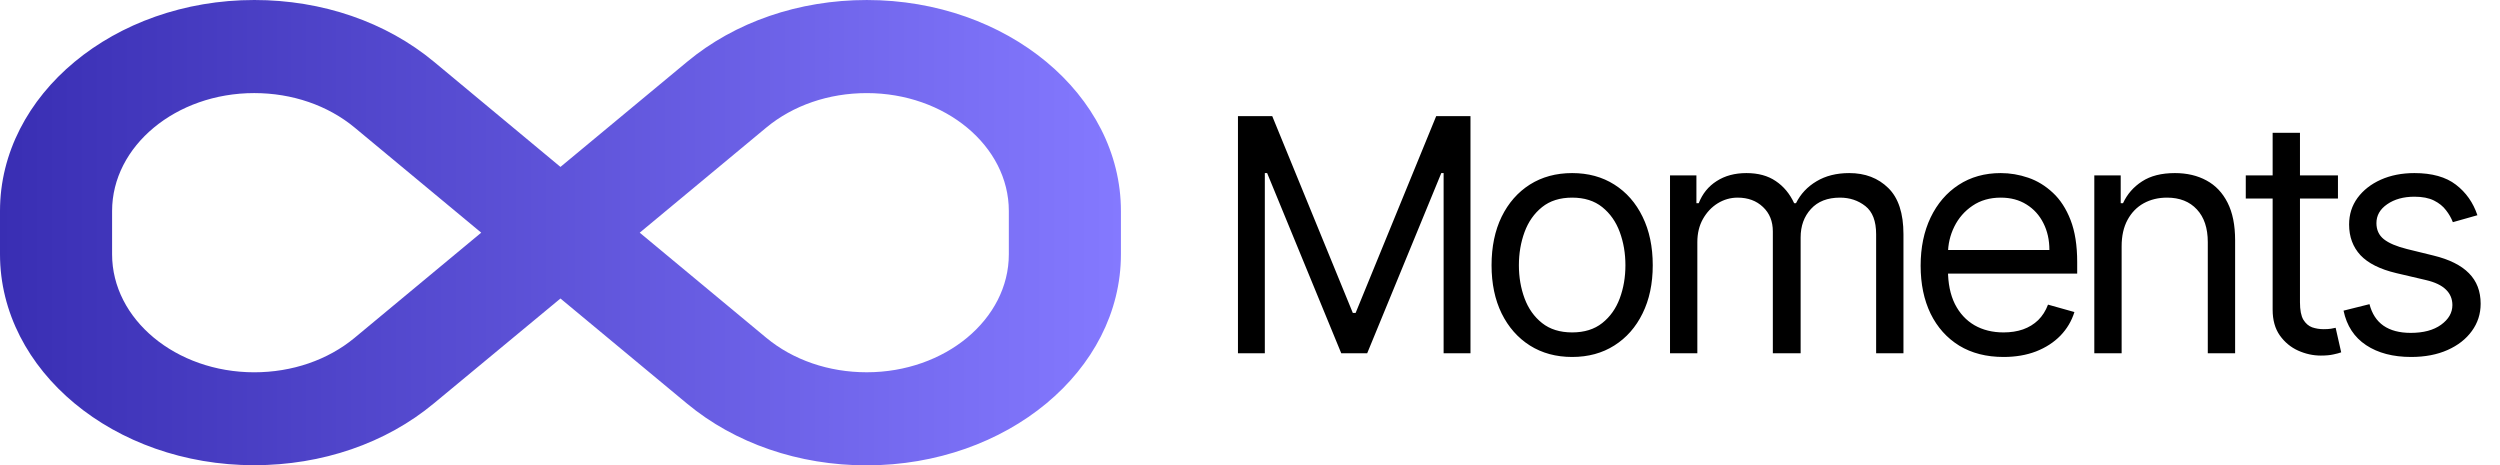 <svg width="736" height="137" viewBox="0 0 736 137" fill="none" xmlns="http://www.w3.org/2000/svg">
<path d="M364.455 34.182H374.545L398.273 92.136H399.091L422.818 34.182H432.909V104H425V50.955H424.318L402.5 104H394.864L373.045 50.955H372.364V104H364.455V34.182ZM462.843 105.091C458.115 105.091 453.968 103.966 450.399 101.716C446.854 99.466 444.081 96.318 442.081 92.273C440.104 88.227 439.115 83.5 439.115 78.091C439.115 72.636 440.104 67.875 442.081 63.807C444.081 59.739 446.854 56.58 450.399 54.33C453.968 52.08 458.115 50.955 462.843 50.955C467.57 50.955 471.706 52.08 475.252 54.33C478.82 56.58 481.593 59.739 483.57 63.807C485.57 67.875 486.57 72.636 486.57 78.091C486.57 83.5 485.57 88.227 483.57 92.273C481.593 96.318 478.82 99.466 475.252 101.716C471.706 103.966 467.57 105.091 462.843 105.091ZM462.843 97.864C466.434 97.864 469.388 96.943 471.706 95.102C474.024 93.261 475.74 90.841 476.854 87.841C477.968 84.841 478.524 81.591 478.524 78.091C478.524 74.591 477.968 71.329 476.854 68.307C475.74 65.284 474.024 62.841 471.706 60.977C469.388 59.114 466.434 58.182 462.843 58.182C459.252 58.182 456.297 59.114 453.979 60.977C451.661 62.841 449.945 65.284 448.831 68.307C447.718 71.329 447.161 74.591 447.161 78.091C447.161 81.591 447.718 84.841 448.831 87.841C449.945 90.841 451.661 93.261 453.979 95.102C456.297 96.943 459.252 97.864 462.843 97.864ZM491.651 104V51.636H499.424V59.818H500.106C501.197 57.023 502.958 54.852 505.39 53.307C507.822 51.739 510.742 50.955 514.151 50.955C517.606 50.955 520.481 51.739 522.776 53.307C525.094 54.852 526.901 57.023 528.197 59.818H528.742C530.083 57.114 532.094 54.966 534.776 53.375C537.458 51.761 540.674 50.955 544.424 50.955C549.106 50.955 552.935 52.42 555.913 55.352C558.89 58.261 560.378 62.795 560.378 68.954V104H552.333V68.954C552.333 65.091 551.276 62.33 549.163 60.67C547.049 59.011 544.56 58.182 541.697 58.182C538.015 58.182 535.163 59.295 533.14 61.523C531.117 63.727 530.106 66.523 530.106 69.909V104H521.924V68.136C521.924 65.159 520.958 62.761 519.026 60.943C517.094 59.102 514.606 58.182 511.56 58.182C509.469 58.182 507.515 58.739 505.697 59.852C503.901 60.966 502.447 62.511 501.333 64.489C500.242 66.443 499.697 68.704 499.697 71.273V104H491.651ZM589.843 105.091C584.798 105.091 580.445 103.977 576.786 101.75C573.15 99.5 570.343 96.364 568.366 92.341C566.411 88.296 565.434 83.591 565.434 78.227C565.434 72.864 566.411 68.136 568.366 64.046C570.343 59.932 573.093 56.727 576.616 54.432C580.161 52.114 584.298 50.955 589.025 50.955C591.752 50.955 594.445 51.409 597.105 52.318C599.764 53.227 602.184 54.705 604.366 56.75C606.548 58.773 608.286 61.455 609.582 64.796C610.877 68.136 611.525 72.25 611.525 77.136V80.546H571.161V73.591H603.343C603.343 70.636 602.752 68 601.57 65.682C600.411 63.364 598.752 61.534 596.593 60.193C594.457 58.852 591.934 58.182 589.025 58.182C585.82 58.182 583.048 58.977 580.707 60.568C578.389 62.136 576.605 64.182 575.355 66.704C574.105 69.227 573.48 71.932 573.48 74.818V79.454C573.48 83.409 574.161 86.761 575.525 89.511C576.911 92.239 578.832 94.318 581.286 95.75C583.741 97.159 586.593 97.864 589.843 97.864C591.957 97.864 593.866 97.568 595.57 96.977C597.298 96.364 598.786 95.454 600.036 94.25C601.286 93.023 602.252 91.5 602.934 89.682L610.707 91.864C609.889 94.5 608.514 96.818 606.582 98.818C604.65 100.795 602.264 102.341 599.423 103.455C596.582 104.545 593.389 105.091 589.843 105.091ZM624.609 72.5V104H616.564V51.636H624.336V59.818H625.018C626.245 57.159 628.109 55.023 630.609 53.409C633.109 51.773 636.336 50.955 640.291 50.955C643.836 50.955 646.939 51.682 649.598 53.136C652.257 54.568 654.325 56.75 655.802 59.682C657.28 62.591 658.018 66.273 658.018 70.727V104H649.973V71.273C649.973 67.159 648.905 63.955 646.768 61.659C644.632 59.341 641.7 58.182 637.973 58.182C635.405 58.182 633.109 58.739 631.086 59.852C629.086 60.966 627.507 62.591 626.348 64.727C625.189 66.864 624.609 69.454 624.609 72.5ZM688.293 51.636V58.455H661.156V51.636H688.293ZM669.065 39.091H677.111V89C677.111 91.273 677.44 92.977 678.099 94.114C678.781 95.227 679.645 95.977 680.69 96.364C681.759 96.727 682.884 96.909 684.065 96.909C684.952 96.909 685.679 96.864 686.247 96.773C686.815 96.659 687.27 96.568 687.611 96.5L689.247 103.727C688.702 103.932 687.94 104.136 686.963 104.341C685.986 104.568 684.747 104.682 683.247 104.682C680.974 104.682 678.747 104.193 676.565 103.216C674.406 102.239 672.611 100.75 671.179 98.75C669.77 96.75 669.065 94.227 669.065 91.182V39.091ZM729.348 63.364L722.121 65.409C721.666 64.204 720.996 63.034 720.11 61.898C719.246 60.739 718.064 59.784 716.564 59.034C715.064 58.284 713.144 57.909 710.803 57.909C707.598 57.909 704.928 58.648 702.791 60.125C700.678 61.58 699.621 63.432 699.621 65.682C699.621 67.682 700.348 69.261 701.803 70.421C703.257 71.579 705.53 72.546 708.621 73.318L716.394 75.227C721.076 76.364 724.564 78.102 726.86 80.443C729.155 82.761 730.303 85.75 730.303 89.409C730.303 92.409 729.439 95.091 727.712 97.454C726.007 99.818 723.621 101.682 720.553 103.045C717.485 104.409 713.916 105.091 709.848 105.091C704.507 105.091 700.087 103.932 696.587 101.614C693.087 99.296 690.871 95.909 689.939 91.454L697.576 89.546C698.303 92.364 699.678 94.477 701.701 95.886C703.746 97.296 706.416 98 709.712 98C713.462 98 716.439 97.204 718.644 95.614C720.871 94 721.985 92.068 721.985 89.818C721.985 88 721.348 86.477 720.076 85.25C718.803 84 716.848 83.068 714.212 82.454L705.485 80.409C700.689 79.273 697.166 77.511 694.916 75.125C692.689 72.716 691.576 69.704 691.576 66.091C691.576 63.136 692.405 60.523 694.064 58.25C695.746 55.977 698.03 54.193 700.916 52.898C703.826 51.602 707.121 50.955 710.803 50.955C715.985 50.955 720.053 52.091 723.007 54.364C725.985 56.636 728.098 59.636 729.348 63.364Z" fill="black"/>
<path d="M255.183 0.004C235.187 0.004 216.397 6.464 202.28 18.197L165 49.141L127.772 18.192C113.639 6.459 94.854 0 74.869 0C33.572 0.004 0 27.867 0 62.111V74.846C0 109.103 33.572 136.957 74.817 136.957C94.813 136.957 113.602 130.498 127.72 118.765L165 87.88L202.244 118.808C216.377 130.541 235.161 137 255.147 137C296.433 136.979 330 109.112 330 74.867V62.133C330 27.867 296.433 0.004 255.183 0.004ZM104.414 99.438C96.52 105.991 86.011 109.604 74.828 109.604C51.769 109.583 33 94.002 33 74.867V62.133C33 42.99 51.774 27.404 74.838 27.404C86.022 27.404 96.525 31.016 104.424 37.571L141.668 68.498L104.414 99.438ZM297 74.867C297 94.01 278.226 109.596 255.162 109.596C243.978 109.596 233.475 105.984 225.576 99.429L188.332 68.502L225.576 37.575C233.47 31.021 243.978 27.409 255.162 27.409C278.231 27.396 297 42.977 297 62.111V74.867Z" fill="url(#paint0_linear_2_4)"/>
<defs>
<linearGradient id="paint0_linear_2_4" x1="0" y1="68" x2="330" y2="68" gradientUnits="userSpaceOnUse">
<stop stop-color="#392EB3"/>
<stop offset="1" stop-color="#8479FF"/>
</linearGradient>
</defs>
</svg>

